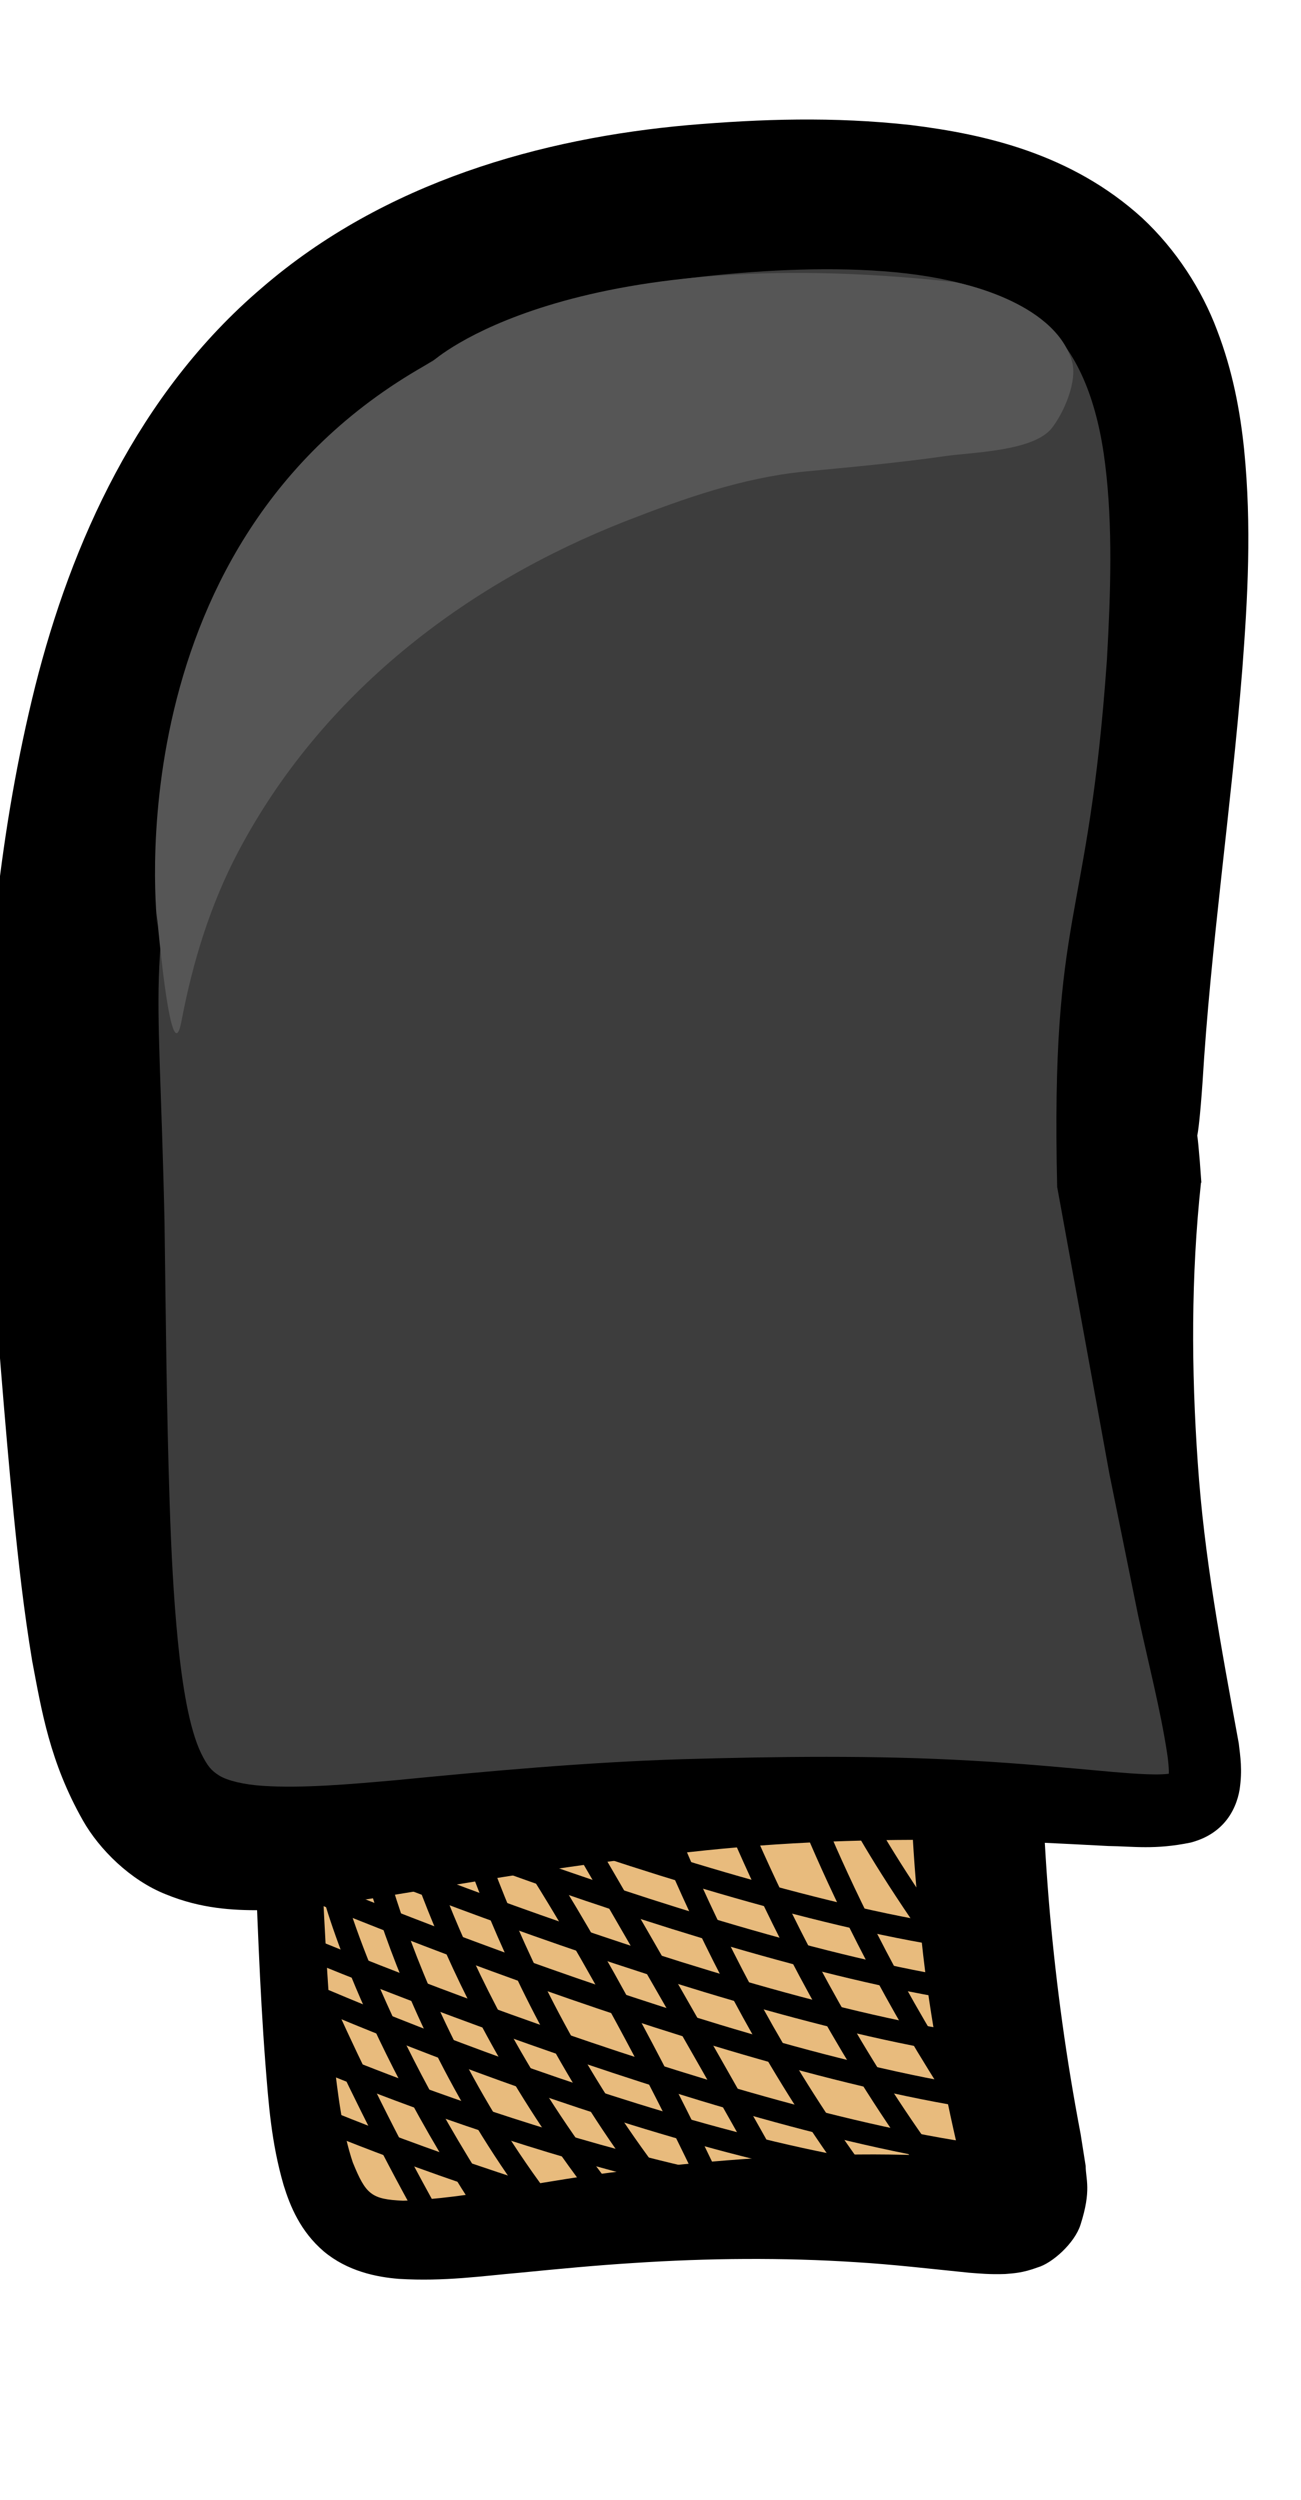 <?xml version="1.0" encoding="utf-8"?>
<!-- Generator: Adobe Illustrator 15.0.0, SVG Export Plug-In . SVG Version: 6.00 Build 0)  -->
<!DOCTYPE svg PUBLIC "-//W3C//DTD SVG 1.1//EN" "http://www.w3.org/Graphics/SVG/1.1/DTD/svg11.dtd">
<svg version="1.1" id="Layer_1" xmlns="http://www.w3.org/2000/svg" xmlns:xlink="http://www.w3.org/1999/xlink" x="0px" y="0px"
	 width="21.17px" height="40.657px" viewBox="0 0 21.17 40.657" enable-background="new 0 0 21.17 40.657" xml:space="preserve">
<g>
	<g>
		<g>
			<g>
				<g>
					<path fill="#E8BB7D" d="M12.016,15.518c6.987-0.314,3.491,5.106,3.884,13.841c0.391,8.732,3.018,6.259-3.969,6.572
						c-6.99,0.312-6.871,2.59-7.265-6.144C4.276,21.055,5.025,15.831,12.016,15.518z"/>
					<g>
						<path d="M4.257,22.252c0.17-1.269,0.47-2.56,1.088-3.773c0.606-1.214,1.661-2.279,2.919-2.871
							c1.231-0.604,2.636-0.836,3.908-0.906c0.659-0.034,1.34-0.03,2.057,0.102c0.702,0.127,1.515,0.429,2.118,1.085
							c0.605,0.653,0.845,1.474,0.954,2.175c0.107,0.715,0.108,1.386,0.093,2.037c-0.049,1.3-0.188,2.532-0.277,3.761
							c-0.219,2.442-0.243,4.854-0.033,7.254c0.109,1.209,0.266,2.36,0.5,3.588l0.082,0.519c0,0.213,0.098,0.389-0.084,0.956
							c-0.096,0.301-0.461,0.627-0.699,0.694c-0.244,0.091-0.396,0.096-0.527,0.107c-0.246,0.009-0.418-0.008-0.588-0.021
							c-0.652-0.066-1.228-0.134-1.833-0.171c-1.198-0.078-2.414-0.067-3.628,0.013c-0.608,0.038-1.216,0.096-1.836,0.157
							c-0.625,0.054-1.238,0.146-1.981,0.101c-0.363-0.029-0.835-0.123-1.223-0.448c-0.38-0.326-0.546-0.734-0.652-1.076
							c-0.203-0.7-0.245-1.334-0.296-1.971c-0.097-1.266-0.134-2.506-0.185-3.749C4.02,27.316,3.943,24.803,4.257,22.252z
							 M5.43,33.463c0.066,0.6,0.145,1.212,0.311,1.703c0.212,0.521,0.302,0.599,0.817,0.622c1.047-0.03,2.361-0.347,3.602-0.484
							c1.26-0.158,2.534-0.259,3.822-0.268c0.637-0.007,1.303,0.023,1.891,0.04c0.142,0.004,0.28,0.001,0.345-0.009
							c0.024-0.002,0.028-0.018-0.071,0.017c-0.093,0.016-0.336,0.225-0.379,0.378c-0.077,0.271-0.028,0.126-0.064,0.033l-0.082-0.4
							c-0.284-1.203-0.534-2.51-0.649-3.778c-0.284-2.554-0.185-5.139,0.074-7.645c0.131-1.25,0.297-2.485,0.382-3.671
							c0.093-1.161,0.068-2.367-0.416-2.917c-0.441-0.588-1.643-0.782-2.788-0.765c-0.244,0-0.616,0.02-0.89,0.04
							c-0.277,0.022-0.558,0.054-0.843,0.104c-0.562,0.098-1.106,0.244-1.613,0.464c-1.015,0.433-1.839,1.187-2.396,2.171
							c-0.568,0.979-0.874,2.143-1.062,3.327c-0.379,2.385-0.303,4.871-0.218,7.339C5.268,31.003,5.318,32.25,5.43,33.463z"/>
					</g>
				</g>
				<path fill="none" stroke="#000000" stroke-width="0.358" stroke-miterlimit="10" d="M16.571,32.476
					C12.229,32.068,4.95,29.002,4.95,29.002"/>
				<path fill="none" stroke="#000000" stroke-width="0.358" stroke-miterlimit="10" d="M16.369,31.604
					c-4.34-0.406-11.621-3.473-11.621-3.473"/>
				<path fill="none" stroke="#000000" stroke-width="0.358" stroke-miterlimit="10" d="M16.616,33.353
					c-4.342-0.406-11.623-3.474-11.623-3.474"/>
				<path fill="none" stroke="#000000" stroke-width="0.358" stroke-miterlimit="10" d="M16.765,34.226
					c-4.342-0.407-11.621-3.472-11.621-3.472"/>
				<path fill="none" stroke="#000000" stroke-width="0.358" stroke-miterlimit="10" d="M16.547,35.117
					c-4.342-0.407-11.621-3.472-11.621-3.472"/>
				<path fill="none" stroke="#000000" stroke-width="0.358" stroke-miterlimit="10" d="M14.142,35.917
					C9.802,35.509,5.013,33.4,5.013,33.4"/>
				<path fill="none" stroke="#000000" stroke-width="0.358" stroke-miterlimit="10" d="M15.168,35.454
					C10.829,35.047,4.521,32.2,4.521,32.2"/>
				<path fill="none" stroke="#000000" stroke-width="0.358" stroke-miterlimit="10" d="M9.958,36.08
					c-2.724-0.761-4.895-1.693-4.895-1.693"/>
				<path fill="none" stroke="#000000" stroke-width="0.358" stroke-miterlimit="10" d="M12.904,35.933
					c-1.855-3.33-3.62-6.331-3.62-6.331"/>
				<path fill="none" stroke="#000000" stroke-width="0.358" stroke-miterlimit="10" d="M14.608,36.247
					c-2.774-3.366-4.136-7.438-4.136-7.438"/>
				<path fill="none" stroke="#000000" stroke-width="0.358" stroke-miterlimit="10" d="M15.885,36.181
					c-2.772-3.365-4.229-7.432-4.229-7.432"/>
				<path fill="none" stroke="#000000" stroke-width="0.358" stroke-miterlimit="10" d="M17.083,36.122
					c-2.771-3.364-4.122-7.184-4.122-7.184"/>
				<path fill="none" stroke="#000000" stroke-width="0.358" stroke-miterlimit="10" d="M16.615,33.352
					c-2.451-3.156-2.938-4.451-2.938-4.451"/>
				<path fill="none" stroke="#000000" stroke-width="0.358" stroke-miterlimit="10" d="M11.761,35.94
					c-1.63-3.506-3.068-5.688-3.068-5.688"/>
				<path fill="none" stroke="#000000" stroke-width="0.358" stroke-miterlimit="10" d="M11.022,35.975
					c-2.772-3.363-3.668-7.112-3.668-7.112"/>
				<path fill="none" stroke="#000000" stroke-width="0.358" stroke-miterlimit="10" d="M10.133,36.07
					c-2.772-3.364-3.563-6.734-3.563-6.734"/>
				<path fill="none" stroke="#000000" stroke-width="0.358" stroke-miterlimit="10" d="M8.274,36.425
					c-2.338-3.416-2.889-5.789-2.889-5.789"/>
				<path fill="none" stroke="#000000" stroke-width="0.358" stroke-miterlimit="10" d="M9.24,36.377
					c-2.772-3.366-3.351-6.936-3.351-6.936"/>
				<path fill="none" stroke="#000000" stroke-width="0.358" stroke-miterlimit="10" d="M6.974,36.033
					c-1.381-2.47-2.252-4.666-2.252-4.666"/>
			</g>
			<g>
				<path fill="#3D3D3D" d="M12.455,3.182c10.652-0.48,5.322,2.783,5.92,16.097c0.598,13.312,4.604,9.539-6.049,10.017
					c-10.651,0.48-10.471,3.949-11.068-9.362C0.661,6.619,1.802,3.66,12.455,3.182z"/>
				<g>
					<path d="M-0.293,18.145c0.076-2.305,0.281-4.643,0.866-6.986c0.583-2.314,1.67-4.761,3.688-6.478
						c2.003-1.73,4.565-2.434,6.931-2.646c1.203-0.102,2.369-0.14,3.625-0.002c1.222,0.151,2.621,0.47,3.766,1.509
						c0.555,0.516,0.975,1.171,1.221,1.827c0.253,0.658,0.375,1.31,0.44,1.937c0.126,1.254,0.058,2.428-0.029,3.577
						c-0.184,2.296-0.515,4.506-0.648,6.728c-0.157,2.22-0.168-0.581-0.018,1.625l-0.006-0.008
						c-0.164,1.521-0.158,3.045-0.053,4.559c0.104,1.532,0.375,2.966,0.667,4.562c0.025,0.215,0.062,0.429,0.014,0.753
						c-0.026,0.159-0.099,0.381-0.27,0.562s-0.374,0.259-0.523,0.299c-0.586,0.121-0.934,0.062-1.342,0.057
						c-0.779-0.04-1.531-0.083-2.29-0.095c-1.514-0.025-3.029,0.025-4.54,0.195c-1.512,0.153-3,0.395-4.525,0.65
						c-0.771,0.123-1.535,0.271-2.438,0.294C3.789,31.066,3.271,31.04,2.7,30.806c-0.578-0.228-1.083-0.73-1.35-1.2
						c-0.54-0.953-0.673-1.786-0.827-2.599c-0.135-0.811-0.222-1.596-0.3-2.377c-0.153-1.56-0.267-3.099-0.387-4.635
						C-0.281,17.731-0.38,20.45-0.293,18.145z M2.761,24.461c0.025,0.755,0.062,1.505,0.133,2.223
						c0.069,0.7,0.182,1.425,0.381,1.833c0.102,0.205,0.164,0.278,0.297,0.36c0.136,0.082,0.399,0.145,0.713,0.165
						c0.638,0.041,1.405-0.026,2.161-0.093c1.525-0.149,3.094-0.292,4.656-0.341c1.562-0.044,3.129-0.066,4.691,0.023
						c0.78,0.042,1.564,0.116,2.321,0.185c0.356,0.03,0.789,0.062,0.959,0.018c0.036-0.01,0.017-0.013-0.023,0.026
						c-0.038,0.041-0.041,0.074-0.035,0.045c0.012-0.057,0.002-0.23-0.024-0.396c-0.106-0.697-0.307-1.477-0.47-2.231l-0.467-2.301
						l-0.846-4.645l-0.006-0.033l0.001,0.025c-0.11-4.597,0.5-4.195,0.809-8.596c0.062-1.093,0.095-2.18-0.027-3.165
						c-0.12-0.994-0.427-1.814-0.979-2.29c-0.548-0.494-1.452-0.753-2.443-0.846c-0.985-0.093-2.081-0.043-3.116,0.069
						C9.364,4.728,7.391,5.373,5.985,6.65c-1.423,1.26-2.262,3.132-2.729,5.162c-0.903,4.11-0.676,3.615-0.579,8.057
						C2.698,21.409,2.711,22.947,2.761,24.461z"/>
				</g>
			</g>
		</g>
	</g>
	<path fill="#565656" d="M2.953,16.605c0.182-0.958,0.469-1.896,0.927-2.761c1.35-2.552,3.673-4.343,6.318-5.376
		c0.937-0.364,1.885-0.699,2.89-0.799c0.768-0.074,1.538-0.143,2.301-0.253c0.436-0.062,1.429-0.077,1.727-0.455
		c0.19-0.242,0.423-0.761,0.326-1.089c-0.294-0.991-1.911-1.285-1.911-1.285C9.211,3.89,7.043,5.873,7.043,5.873
		c-5.252,2.866-4.481,9.176-4.481,9.184C2.487,13.964,2.751,17.677,2.953,16.605z"/>
</g>
</svg>
